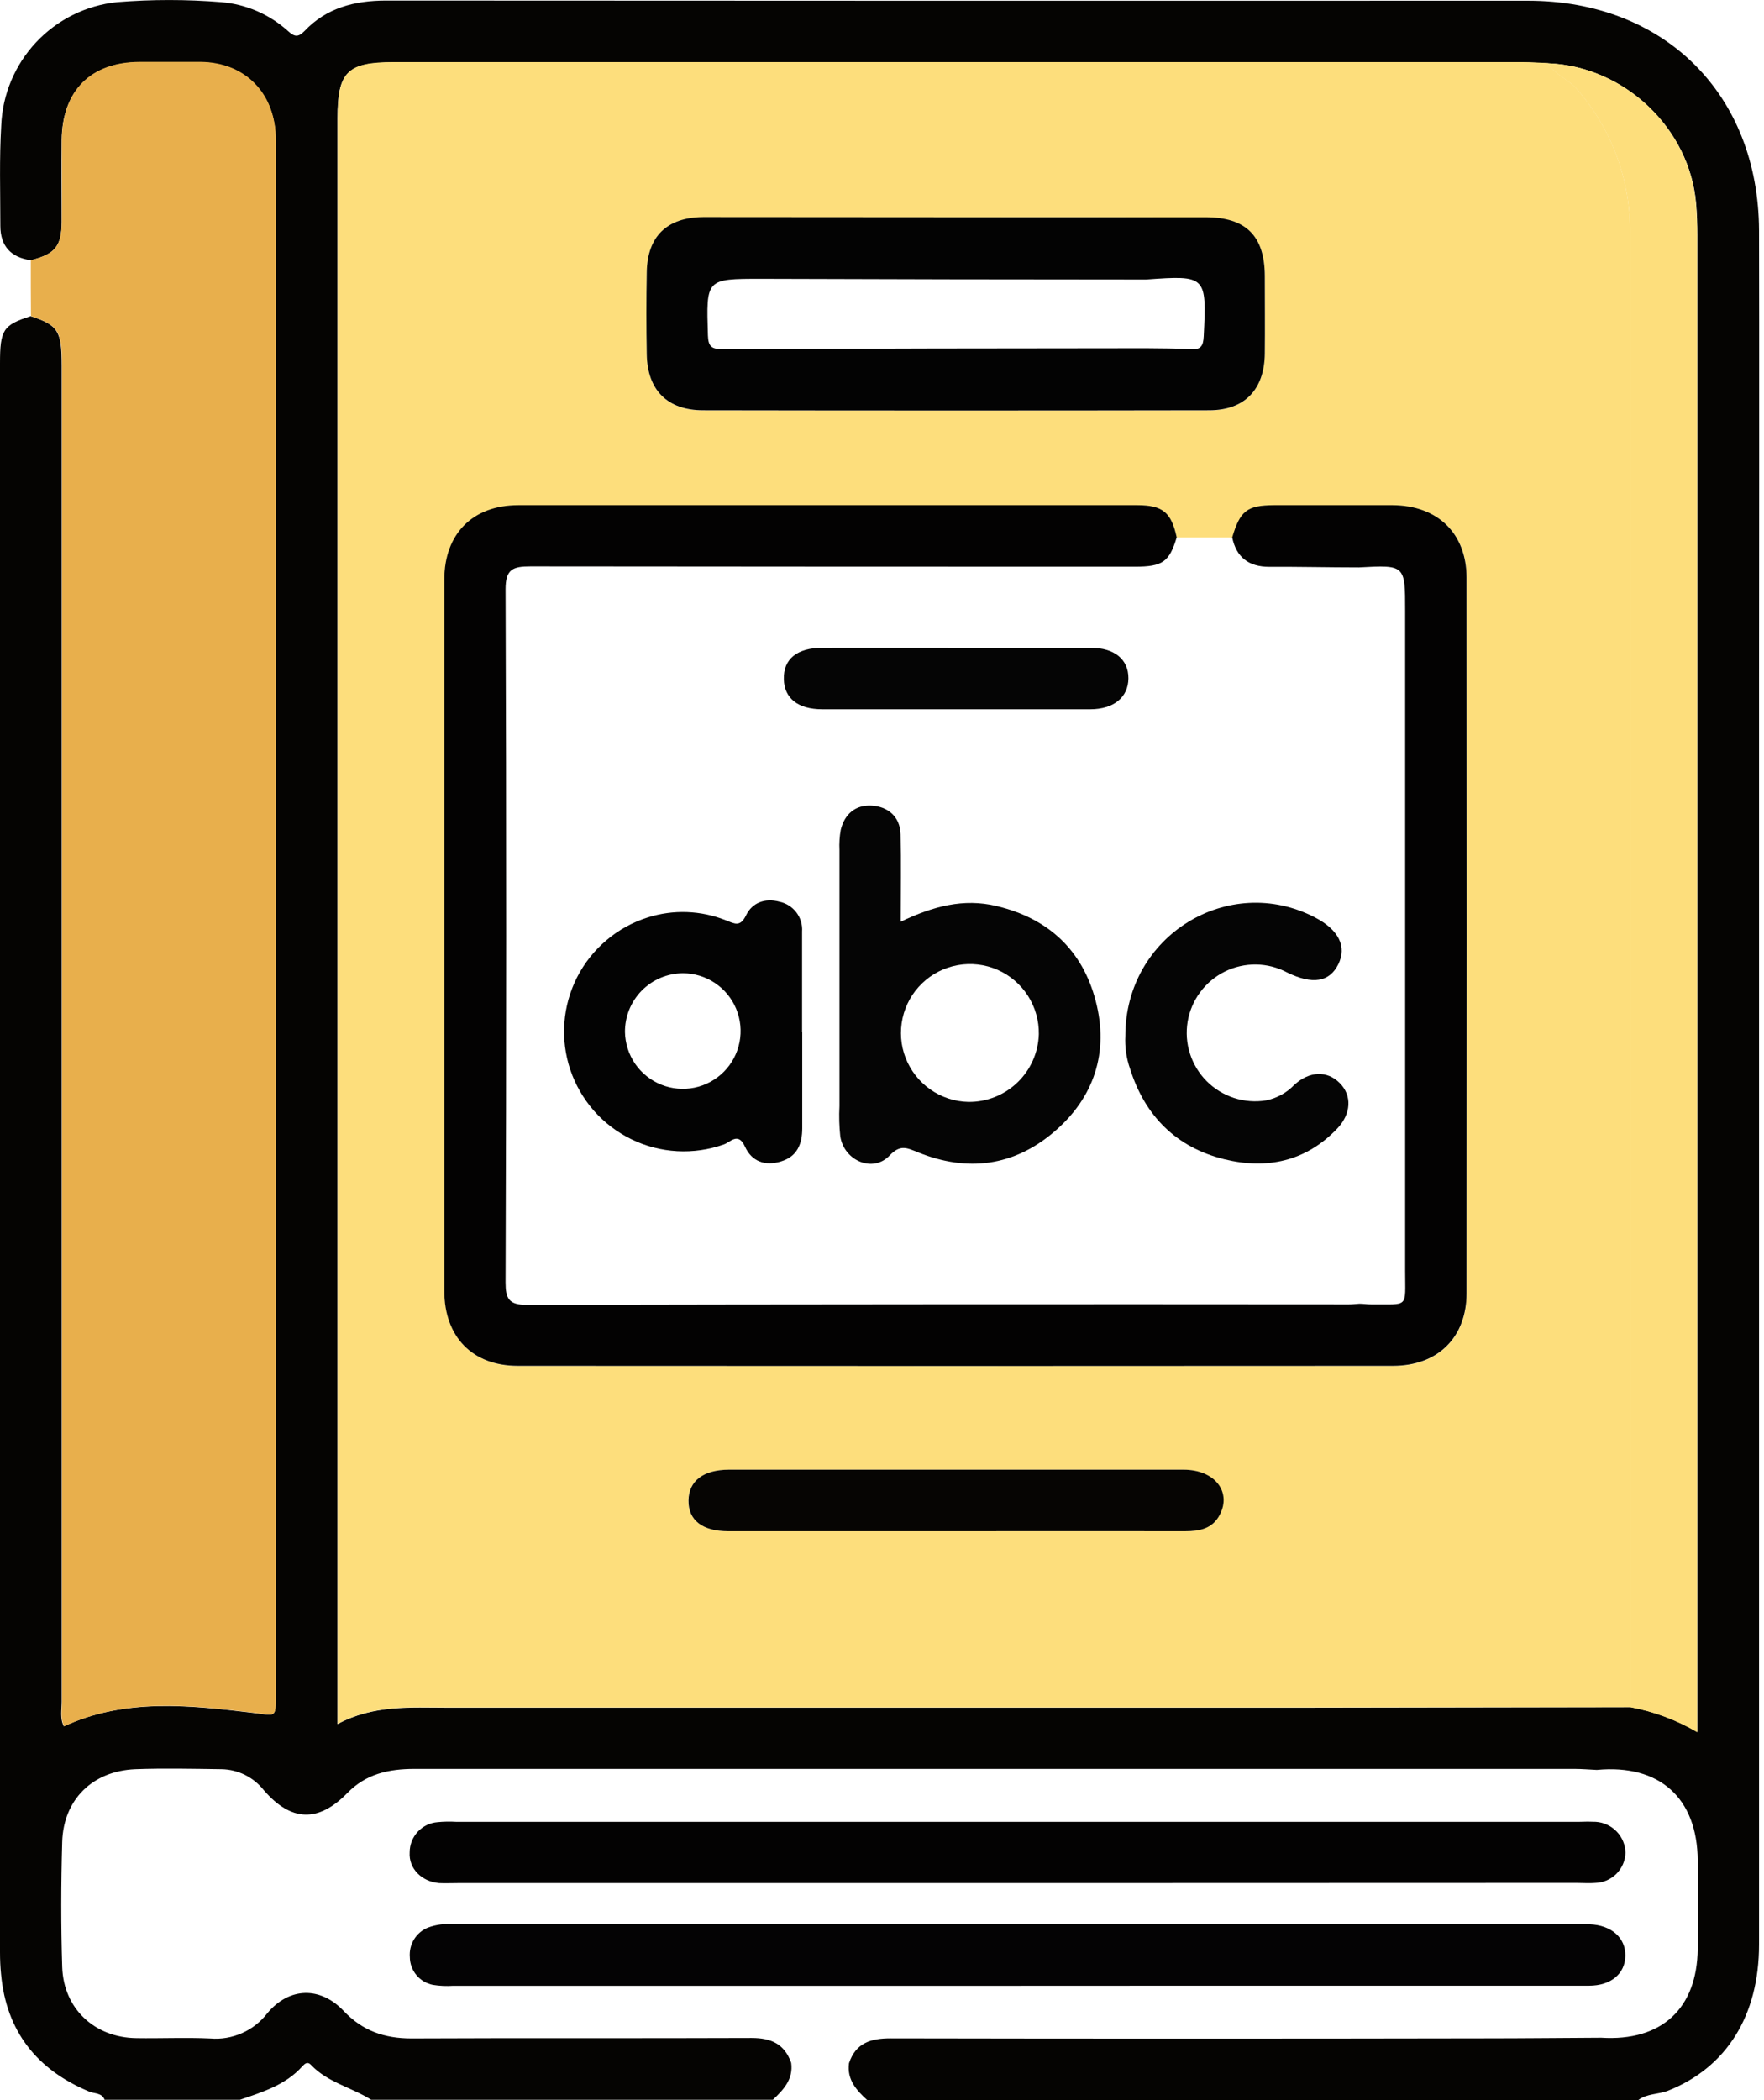 <svg width="42" height="50" viewBox="0 0 42 50" fill="none" xmlns="http://www.w3.org/2000/svg">
<g clip-path="url(#clip0_1_200)">
<path d="M0.733 6.195C0.261 6.132 0.008 5.858 0.008 5.378C0.008 4.581 -0.018 3.781 0.029 2.987C0.059 2.248 0.355 1.544 0.861 1.005C1.368 0.466 2.051 0.127 2.787 0.051C3.612 -0.016 4.441 -0.016 5.266 0.051C5.858 0.099 6.417 0.341 6.858 0.74C7.006 0.87 7.089 0.902 7.249 0.74C7.771 0.187 8.443 0.013 9.194 0.013C18.255 0.019 27.316 0.02 36.379 0.017C39.629 0.017 41.869 2.242 41.882 5.49C41.891 9.102 41.882 12.713 41.882 16.326C41.882 26.315 41.882 36.305 41.882 46.294C41.882 47.991 41.106 49.224 39.714 49.776C39.481 49.867 39.214 49.84 39.005 50H20.65C20.389 49.763 20.163 49.512 20.214 49.122C20.373 48.638 20.736 48.528 21.204 48.529C25.917 48.538 30.63 48.538 35.344 48.529C36.269 48.529 37.195 48.519 38.122 48.514C39.557 48.605 40.408 47.825 40.422 46.395C40.428 45.697 40.422 44.998 40.422 44.298C40.413 42.803 39.509 41.997 38.02 42.138C37.841 42.13 37.664 42.114 37.485 42.114H27.727C21.774 42.114 15.821 42.114 9.869 42.114C9.261 42.114 8.717 42.23 8.271 42.687C7.58 43.395 6.932 43.373 6.284 42.624C6.163 42.471 6.01 42.345 5.835 42.258C5.66 42.171 5.468 42.124 5.272 42.121C4.589 42.112 3.905 42.096 3.223 42.121C2.204 42.162 1.51 42.845 1.481 43.853C1.452 44.862 1.45 45.838 1.481 46.828C1.512 47.819 2.249 48.513 3.25 48.524C3.836 48.533 4.424 48.505 5.006 48.532C5.265 48.554 5.525 48.51 5.763 48.404C6.001 48.299 6.208 48.136 6.366 47.929C6.888 47.306 7.626 47.289 8.185 47.879C8.631 48.351 9.155 48.531 9.796 48.531C12.495 48.518 15.195 48.531 17.896 48.52C18.356 48.52 18.679 48.659 18.838 49.114C18.89 49.505 18.655 49.752 18.402 49.991H8.837C8.369 49.696 7.793 49.576 7.402 49.158C7.322 49.075 7.256 49.132 7.201 49.192C6.802 49.639 6.254 49.806 5.715 49.991H2.491C2.425 49.822 2.253 49.85 2.128 49.798C0.875 49.276 0.151 48.362 0.025 47.003C0.008 46.84 0 46.655 0 46.476V8.652C0 7.853 0.073 7.738 0.729 7.528C1.382 7.74 1.469 7.875 1.469 8.703C1.469 19.307 1.469 29.912 1.469 40.517C1.469 40.706 1.423 40.909 1.519 41.1C2.98 40.428 4.504 40.598 6.016 40.779C6.571 40.845 6.563 40.918 6.563 40.367V3.619C6.563 3.456 6.563 3.293 6.555 3.131C6.47 2.145 5.772 1.497 4.784 1.482C4.296 1.482 3.809 1.482 3.321 1.482C2.162 1.482 1.482 2.165 1.468 3.334C1.461 3.986 1.468 4.638 1.468 5.291C1.463 5.871 1.305 6.051 0.733 6.195ZM38.809 40.64C39.375 40.743 39.917 40.945 40.413 41.236V40.708C40.413 29.002 40.413 17.296 40.413 5.589C40.413 5.345 40.405 5.101 40.385 4.859C40.237 3.057 38.678 1.579 36.863 1.508C36.653 1.5 36.441 1.485 36.23 1.485H9.382C8.264 1.485 8.036 1.71 8.036 2.82V41.048C8.893 40.586 9.776 40.657 10.645 40.657H31.053C33.639 40.652 36.224 40.648 38.809 40.644V40.64Z" fill="#050402"/>
<path d="M0.733 6.195C1.307 6.051 1.463 5.871 1.472 5.282C1.482 4.629 1.472 3.977 1.472 3.325C1.486 2.15 2.166 1.478 3.324 1.473C3.812 1.473 4.3 1.473 4.788 1.473C5.779 1.488 6.474 2.136 6.559 3.122C6.573 3.284 6.567 3.447 6.567 3.61V40.362C6.567 40.913 6.575 40.84 6.02 40.774C4.512 40.593 2.988 40.423 1.527 41.099C1.431 40.902 1.477 40.708 1.477 40.516C1.477 29.911 1.477 19.306 1.477 8.701C1.477 7.879 1.39 7.744 0.737 7.527C0.733 7.083 0.733 6.64 0.733 6.195Z" fill="#E8AF4C"/>
<path d="M38.809 40.644C36.223 40.644 33.637 40.646 31.05 40.65H10.649C9.776 40.65 8.893 40.581 8.04 41.042V2.813C8.04 1.704 8.268 1.478 9.386 1.478H36.225C36.436 1.478 36.647 1.494 36.857 1.502C37.02 1.778 37.339 1.883 37.541 2.116C38.383 3.074 38.835 4.312 38.809 5.587C38.809 17.274 38.809 28.959 38.809 40.644ZM29.346 12.796H28.017C27.886 12.204 27.688 12.031 27.086 12.031C22.173 12.031 17.258 12.031 12.343 12.031C11.257 12.031 10.583 12.715 10.583 13.803C10.583 19.447 10.583 25.092 10.583 30.737C10.583 31.83 11.251 32.52 12.332 32.522C19.279 32.527 26.225 32.527 33.172 32.522C34.237 32.522 34.921 31.847 34.922 30.789C34.929 25.112 34.929 19.435 34.922 13.758C34.922 12.7 34.234 12.039 33.166 12.031C32.223 12.031 31.28 12.031 30.336 12.031C29.7 12.03 29.534 12.16 29.346 12.796ZM22.798 5.172C20.78 5.172 18.763 5.172 16.746 5.172C15.881 5.172 15.413 5.63 15.399 6.483C15.387 7.134 15.387 7.786 15.399 8.44C15.413 9.291 15.89 9.772 16.74 9.772C20.758 9.778 24.776 9.778 28.794 9.772C29.636 9.772 30.105 9.278 30.115 8.423C30.121 7.805 30.115 7.188 30.115 6.569C30.115 5.62 29.665 5.178 28.703 5.176C26.735 5.171 24.767 5.169 22.798 5.172ZM22.751 36.456C24.577 36.456 26.392 36.456 28.212 36.456C28.559 36.456 28.865 36.396 29.038 36.064C29.326 35.517 28.908 34.992 28.178 34.99C24.57 34.99 20.96 34.99 17.349 34.99C16.745 34.99 16.395 35.267 16.389 35.725C16.382 36.183 16.721 36.456 17.335 36.456C19.142 36.457 20.948 36.457 22.751 36.456Z" fill="#FDDE7C"/>
<path d="M38.809 40.644C38.809 28.96 38.809 17.276 38.809 5.591C38.835 4.316 38.382 3.078 37.541 2.12C37.339 1.887 37.019 1.782 36.857 1.506C38.676 1.576 40.235 3.054 40.38 4.856C40.4 5.099 40.408 5.343 40.408 5.587C40.408 17.293 40.408 28.999 40.408 40.705V41.24C39.914 40.95 39.373 40.748 38.809 40.644Z" fill="#FDDE7C"/>
<path d="M28.017 12.793C27.842 13.376 27.683 13.491 27.027 13.492C22.229 13.492 17.43 13.49 12.63 13.485C12.212 13.485 12.036 13.548 12.037 14.034C12.057 19.534 12.057 25.032 12.037 30.529C12.037 30.921 12.117 31.067 12.544 31.066C19.067 31.053 25.591 31.049 32.115 31.055C32.196 31.055 32.276 31.045 32.357 31.04C32.438 31.035 32.552 31.057 32.648 31.055C33.554 31.047 33.456 31.162 33.456 30.252C33.456 25.014 33.456 19.777 33.456 14.54C33.456 13.449 33.456 13.449 32.356 13.509C31.644 13.509 30.933 13.491 30.22 13.495C29.731 13.495 29.437 13.267 29.338 12.796C29.526 12.16 29.692 12.03 30.332 12.027C31.276 12.027 32.219 12.027 33.162 12.027C34.23 12.035 34.917 12.696 34.919 13.755C34.925 19.431 34.925 25.108 34.919 30.785C34.919 31.843 34.234 32.517 33.168 32.518C26.221 32.523 19.275 32.523 12.328 32.518C11.247 32.518 10.579 31.826 10.579 30.733C10.579 25.089 10.579 19.444 10.579 13.799C10.579 12.711 11.253 12.028 12.339 12.027C17.252 12.027 22.167 12.027 27.082 12.027C27.688 12.028 27.889 12.202 28.017 12.793Z" fill="#030202"/>
<path d="M22.798 5.172C24.767 5.172 26.735 5.172 28.703 5.172C29.665 5.172 30.109 5.615 30.115 6.565C30.115 7.184 30.121 7.801 30.115 8.419C30.105 9.274 29.636 9.767 28.794 9.768C24.776 9.775 20.758 9.775 16.74 9.768C15.89 9.768 15.413 9.287 15.399 8.436C15.387 7.787 15.387 7.134 15.399 6.479C15.413 5.626 15.881 5.174 16.746 5.168C18.763 5.168 20.78 5.172 22.798 5.172ZM27.285 8.29C27.642 8.297 28 8.29 28.356 8.314C28.592 8.327 28.648 8.238 28.66 8.008C28.732 6.567 28.721 6.551 27.288 6.655C24.231 6.654 21.175 6.649 18.12 6.638C16.802 6.638 16.815 6.638 16.855 7.982C16.864 8.243 16.934 8.311 17.189 8.311C20.554 8.298 23.919 8.291 27.285 8.29Z" fill="#030303"/>
<path d="M22.751 36.456C20.948 36.456 19.143 36.456 17.339 36.456C16.725 36.456 16.387 36.194 16.393 35.725C16.398 35.255 16.749 34.992 17.353 34.99C20.961 34.99 24.571 34.99 28.182 34.99C28.917 34.99 29.33 35.512 29.042 36.064C28.866 36.398 28.563 36.456 28.216 36.456C26.392 36.452 24.572 36.456 22.751 36.456Z" fill="#060503"/>
<path d="M24.216 44.833H10.892C10.746 44.833 10.598 44.84 10.454 44.833C10.039 44.797 9.729 44.487 9.754 44.102C9.754 43.921 9.822 43.745 9.945 43.612C10.069 43.478 10.238 43.396 10.42 43.382C10.565 43.368 10.712 43.365 10.858 43.374H37.605C37.735 43.368 37.866 43.368 37.996 43.374C38.185 43.387 38.362 43.47 38.493 43.606C38.624 43.743 38.699 43.924 38.702 44.113C38.696 44.301 38.618 44.48 38.484 44.614C38.35 44.747 38.171 44.824 37.982 44.829C37.837 44.841 37.69 44.829 37.544 44.829L24.216 44.833Z" fill="#030202"/>
<path d="M24.268 47.278H10.793C10.631 47.289 10.468 47.282 10.307 47.256C10.154 47.226 10.015 47.144 9.915 47.024C9.815 46.903 9.759 46.752 9.758 46.595C9.746 46.447 9.78 46.3 9.858 46.173C9.935 46.047 10.05 45.949 10.187 45.893C10.386 45.819 10.6 45.792 10.811 45.813H37.604C37.685 45.813 37.767 45.813 37.848 45.813C38.37 45.835 38.704 46.134 38.699 46.562C38.693 46.99 38.359 47.276 37.831 47.276C34.873 47.276 31.913 47.276 28.948 47.276L24.268 47.278Z" fill="#040304"/>
<path d="M21.445 21.944C22.221 21.574 22.942 21.383 23.725 21.57C24.959 21.863 25.774 22.62 26.089 23.834C26.405 25.047 26.057 26.13 25.095 26.949C24.134 27.769 23.03 27.908 21.861 27.436C21.6 27.332 21.439 27.238 21.181 27.51C20.79 27.927 20.102 27.641 20.007 27.06C19.981 26.818 19.974 26.574 19.987 26.331C19.987 24.301 19.987 22.27 19.987 20.239C19.979 20.077 19.989 19.915 20.018 19.755C20.11 19.377 20.373 19.156 20.757 19.18C21.14 19.203 21.431 19.441 21.442 19.863C21.458 20.527 21.445 21.194 21.445 21.944ZM24.734 24.623C24.74 24.299 24.649 23.98 24.474 23.707C24.299 23.434 24.047 23.219 23.75 23.089C23.453 22.959 23.123 22.921 22.804 22.978C22.485 23.035 22.19 23.185 21.956 23.41C21.722 23.634 21.56 23.923 21.49 24.24C21.42 24.557 21.445 24.887 21.563 25.189C21.681 25.491 21.886 25.752 22.151 25.938C22.417 26.124 22.732 26.227 23.056 26.234C23.491 26.239 23.911 26.073 24.224 25.772C24.538 25.471 24.721 25.058 24.734 24.623Z" fill="#050505"/>
<path d="M19.101 24.568C19.101 25.331 19.101 26.096 19.101 26.859C19.101 27.239 18.98 27.534 18.596 27.651C18.213 27.769 17.897 27.651 17.737 27.298C17.576 26.944 17.393 27.192 17.235 27.247C16.879 27.373 16.5 27.428 16.122 27.407C15.744 27.386 15.374 27.29 15.034 27.124C14.694 26.959 14.389 26.727 14.139 26.443C13.89 26.158 13.699 25.827 13.578 25.468C13.458 25.109 13.41 24.73 13.438 24.352C13.465 23.975 13.568 23.607 13.739 23.269C13.911 22.931 14.148 22.631 14.437 22.387C14.725 22.142 15.06 21.957 15.421 21.843C16.03 21.649 16.688 21.673 17.281 21.91C17.491 21.991 17.624 22.081 17.765 21.788C17.906 21.494 18.212 21.374 18.555 21.467C18.716 21.5 18.86 21.59 18.96 21.721C19.06 21.852 19.109 22.015 19.097 22.179C19.097 22.975 19.097 23.772 19.097 24.568H19.101ZM14.88 24.568C14.885 24.839 14.969 25.103 15.122 25.327C15.276 25.55 15.492 25.723 15.744 25.824C15.995 25.925 16.271 25.95 16.537 25.895C16.802 25.84 17.046 25.707 17.236 25.515C17.427 25.322 17.556 25.077 17.608 24.811C17.66 24.544 17.632 24.269 17.528 24.018C17.424 23.768 17.248 23.554 17.022 23.403C16.797 23.252 16.532 23.172 16.261 23.171C16.078 23.172 15.897 23.209 15.729 23.28C15.56 23.351 15.408 23.455 15.279 23.585C15.151 23.715 15.05 23.87 14.981 24.039C14.913 24.209 14.879 24.39 14.88 24.573V24.568Z" fill="#030303"/>
<path d="M26.794 24.66C26.794 22.269 29.259 20.777 31.307 21.841C31.875 22.136 32.073 22.535 31.864 22.958C31.655 23.381 31.251 23.449 30.649 23.154C30.421 23.032 30.167 22.967 29.909 22.963C29.65 22.959 29.395 23.017 29.163 23.131C28.931 23.246 28.73 23.414 28.576 23.622C28.422 23.829 28.319 24.071 28.277 24.326C28.235 24.581 28.254 24.843 28.334 25.089C28.413 25.335 28.549 25.559 28.732 25.742C28.915 25.925 29.138 26.061 29.384 26.141C29.631 26.22 29.892 26.24 30.147 26.198C30.402 26.146 30.635 26.018 30.815 25.83C31.177 25.497 31.598 25.485 31.897 25.784C32.196 26.083 32.171 26.521 31.838 26.87C31.092 27.653 30.16 27.847 29.153 27.6C28.011 27.32 27.262 26.572 26.907 25.448C26.818 25.195 26.78 24.927 26.794 24.66Z" fill="#050505"/>
<path d="M22.799 15.422C23.854 15.422 24.91 15.422 25.965 15.422C26.537 15.422 26.87 15.7 26.867 16.15C26.864 16.6 26.519 16.885 25.96 16.886C23.832 16.886 21.704 16.886 19.576 16.886C19 16.886 18.672 16.625 18.663 16.168C18.65 15.692 18.975 15.423 19.584 15.422C20.654 15.419 21.726 15.422 22.799 15.422Z" fill="#050505"/>
</g>
<defs>
<clipPath id="clip0_1_200">
<rect width="41.885" height="50" fill="white"/>
</clipPath>
</defs>
</svg>
